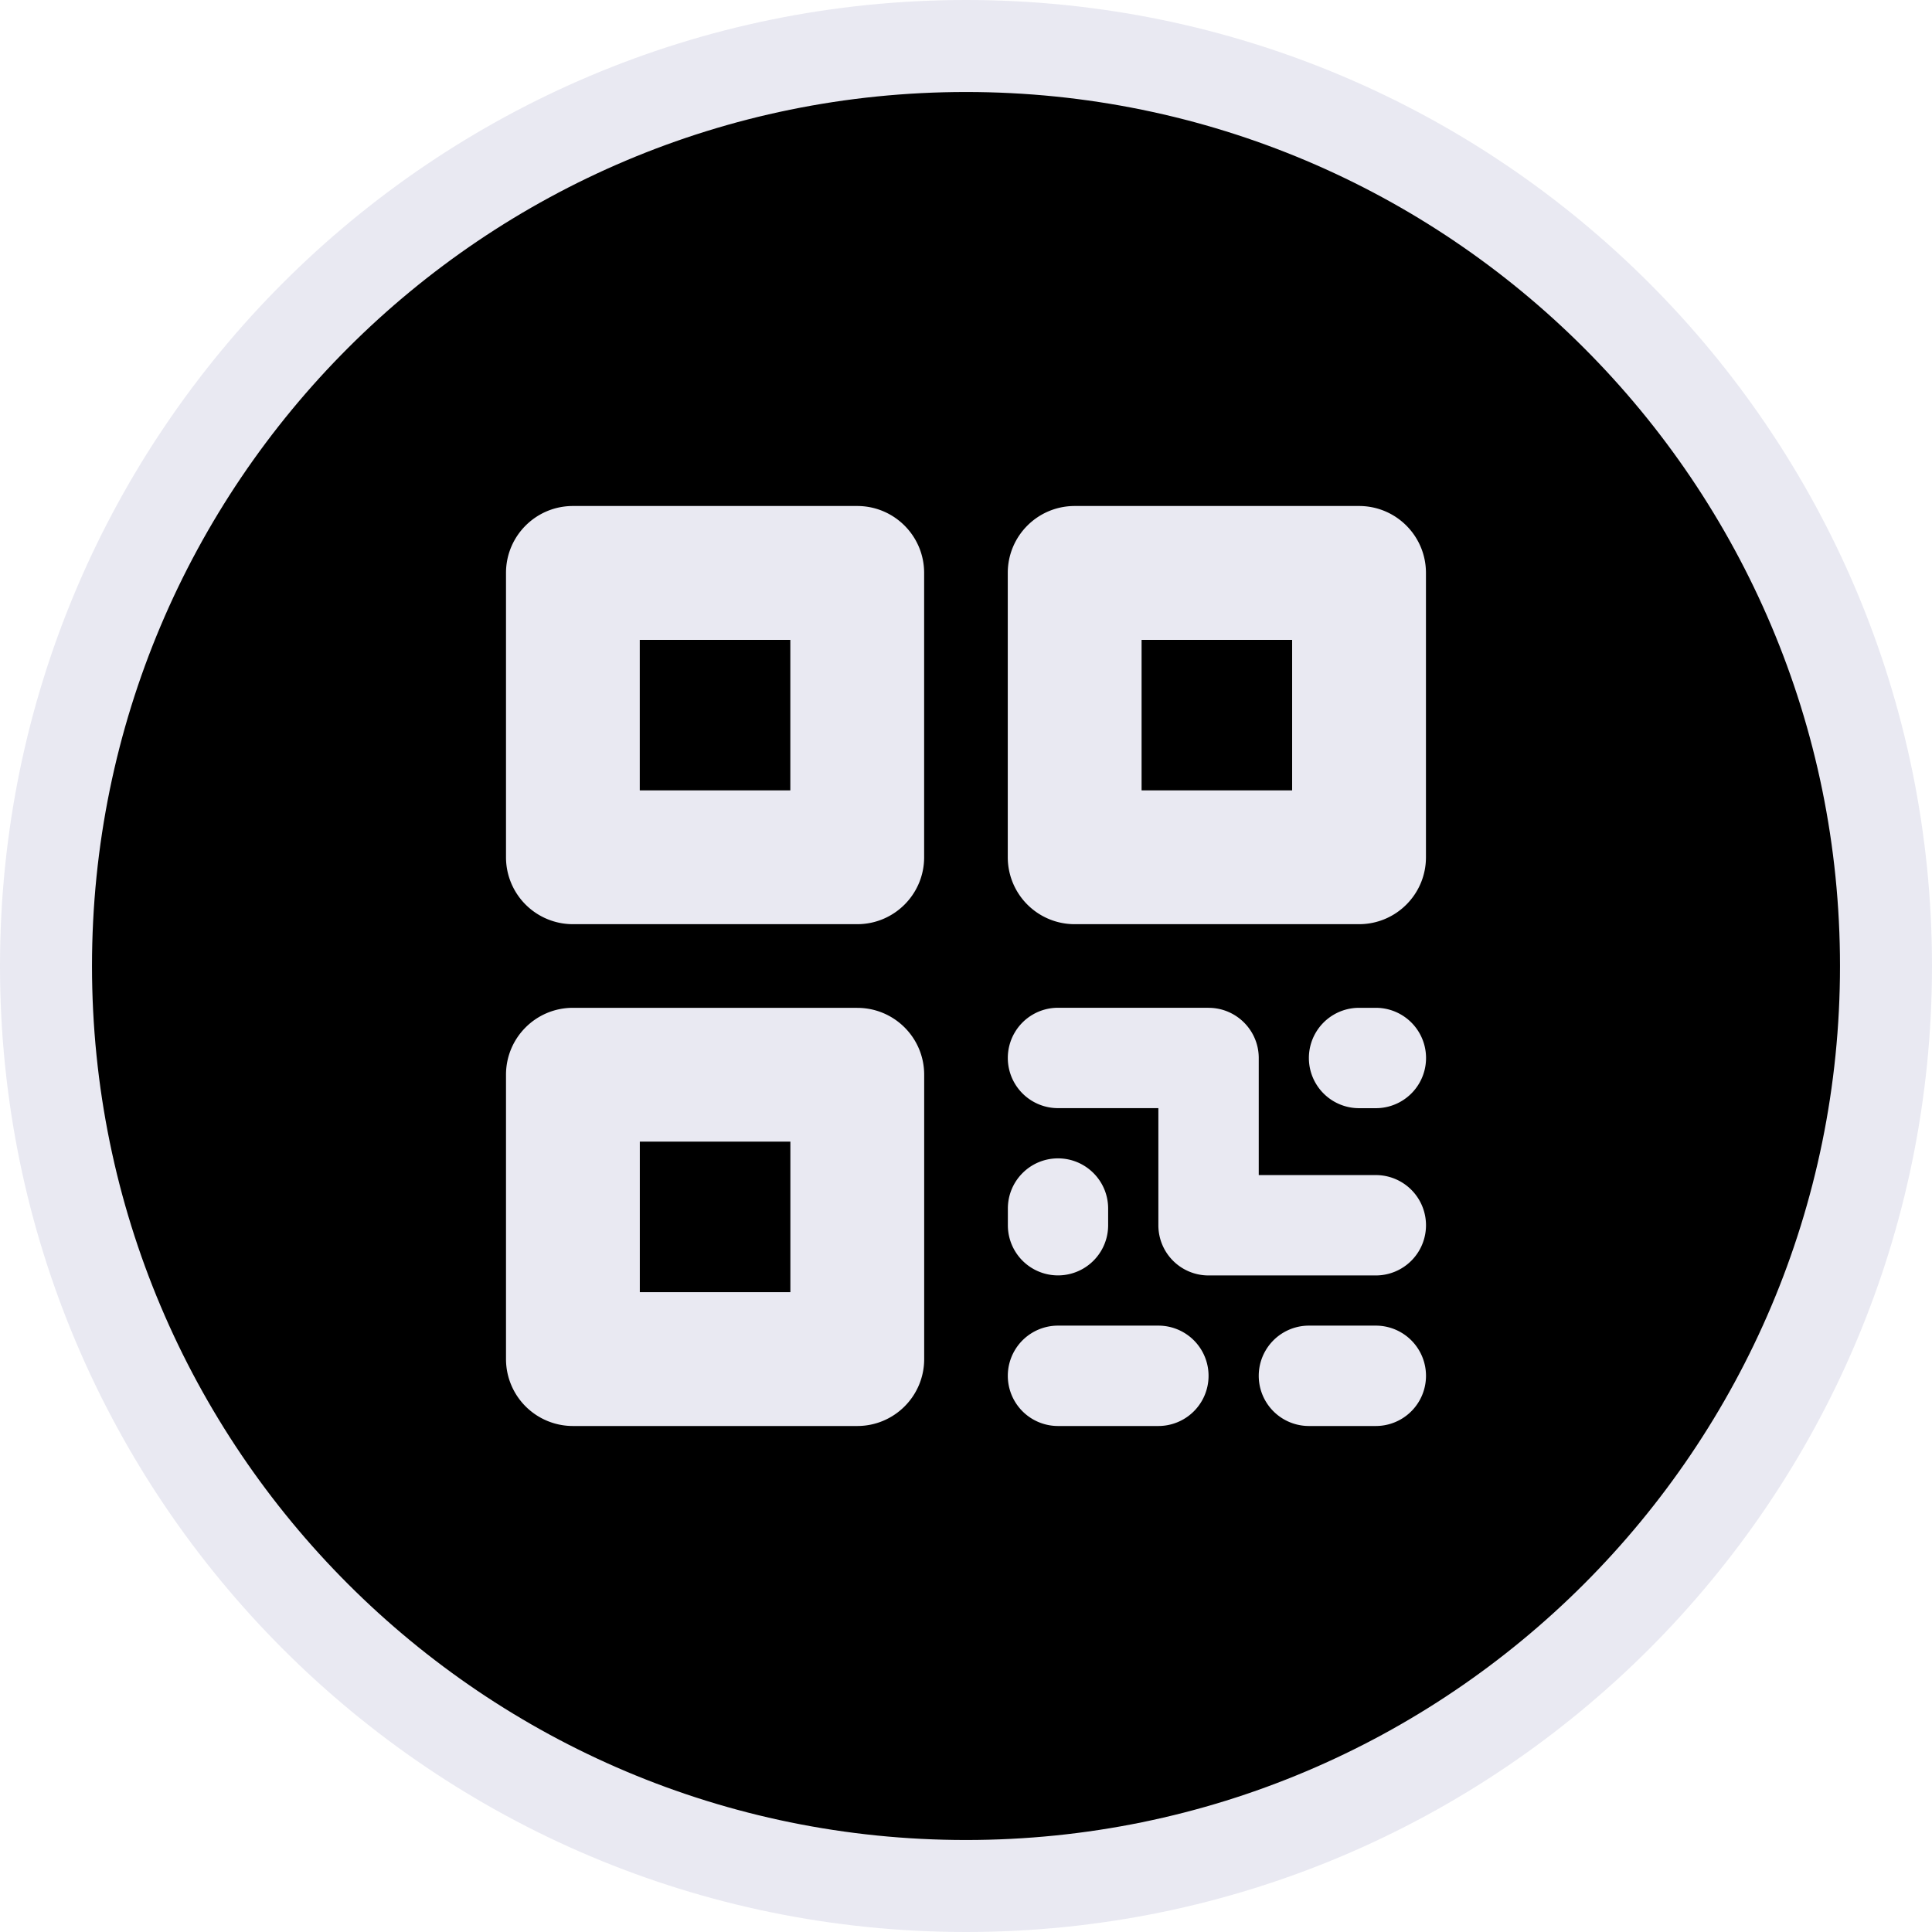 <svg xmlns="http://www.w3.org/2000/svg" width="42" height="42" viewBox="0 0 42 42">
    <g fill="none" fill-rule="evenodd">
        <circle cx="21" cy="21" r="20" fill="#000"/>
        <path fill="#E9E9F2" d="M21 0c11.598 0 21 9.402 21 21s-9.402 21-21 21S0 32.598 0 21 9.402 0 21 0zm0 2C10.507 2 2 10.507 2 21s8.507 19 19 19 19-8.507 19-19S31.493 2 21 2z"/>
        <path fill="#E9E9F2" d="M18.636 21.91c.804 0 1.455.65 1.455 1.454v6.181c0 .804-.651 1.455-1.455 1.455h-6.181A1.455 1.455 0 0 1 11 29.545v-6.181c0-.804.651-1.455 1.455-1.455h6.181zm6.546 6.908a1.09 1.09 0 0 1 0 2.182H23a1.09 1.09 0 1 1 0-2.182h2.182zm4.727 0a1.09 1.09 0 0 1 0 2.182h-1.454a1.09 1.09 0 1 1 0-2.182h1.454zm-12.727-4h-3.273v3.273h3.273v-3.273zm9.09-2.909c.603 0 1.092.489 1.092 1.091v2.545h2.545a1.09 1.09 0 0 1 0 2.182h-3.636a1.09 1.09 0 0 1-1.091-1.09V24.09H23a1.09 1.09 0 1 1 0-2.182h3.273zM23 25.182c.602 0 1.09.488 1.09 1.09v.364a1.09 1.09 0 1 1-2.18 0v-.363c0-.603.488-1.091 1.09-1.091zm6.91-3.273a1.09 1.09 0 1 1 0 2.182h-.365a1.09 1.09 0 0 1 0-2.182h.364zM18.635 11c.804 0 1.455.651 1.455 1.455v6.181c0 .804-.651 1.455-1.455 1.455h-6.181A1.455 1.455 0 0 1 11 18.636v-6.181c0-.804.651-1.455 1.455-1.455h6.181zm10.91 0c.803 0 1.454.651 1.454 1.455v6.181c0 .804-.651 1.455-1.455 1.455h-6.181a1.455 1.455 0 0 1-1.455-1.455v-6.181c0-.804.651-1.455 1.455-1.455h6.181zm-12.364 2.91h-3.273v3.272h3.273v-3.273zm10.909 0h-3.273v3.272h3.273v-3.273z"/>
    </g>
</svg>
